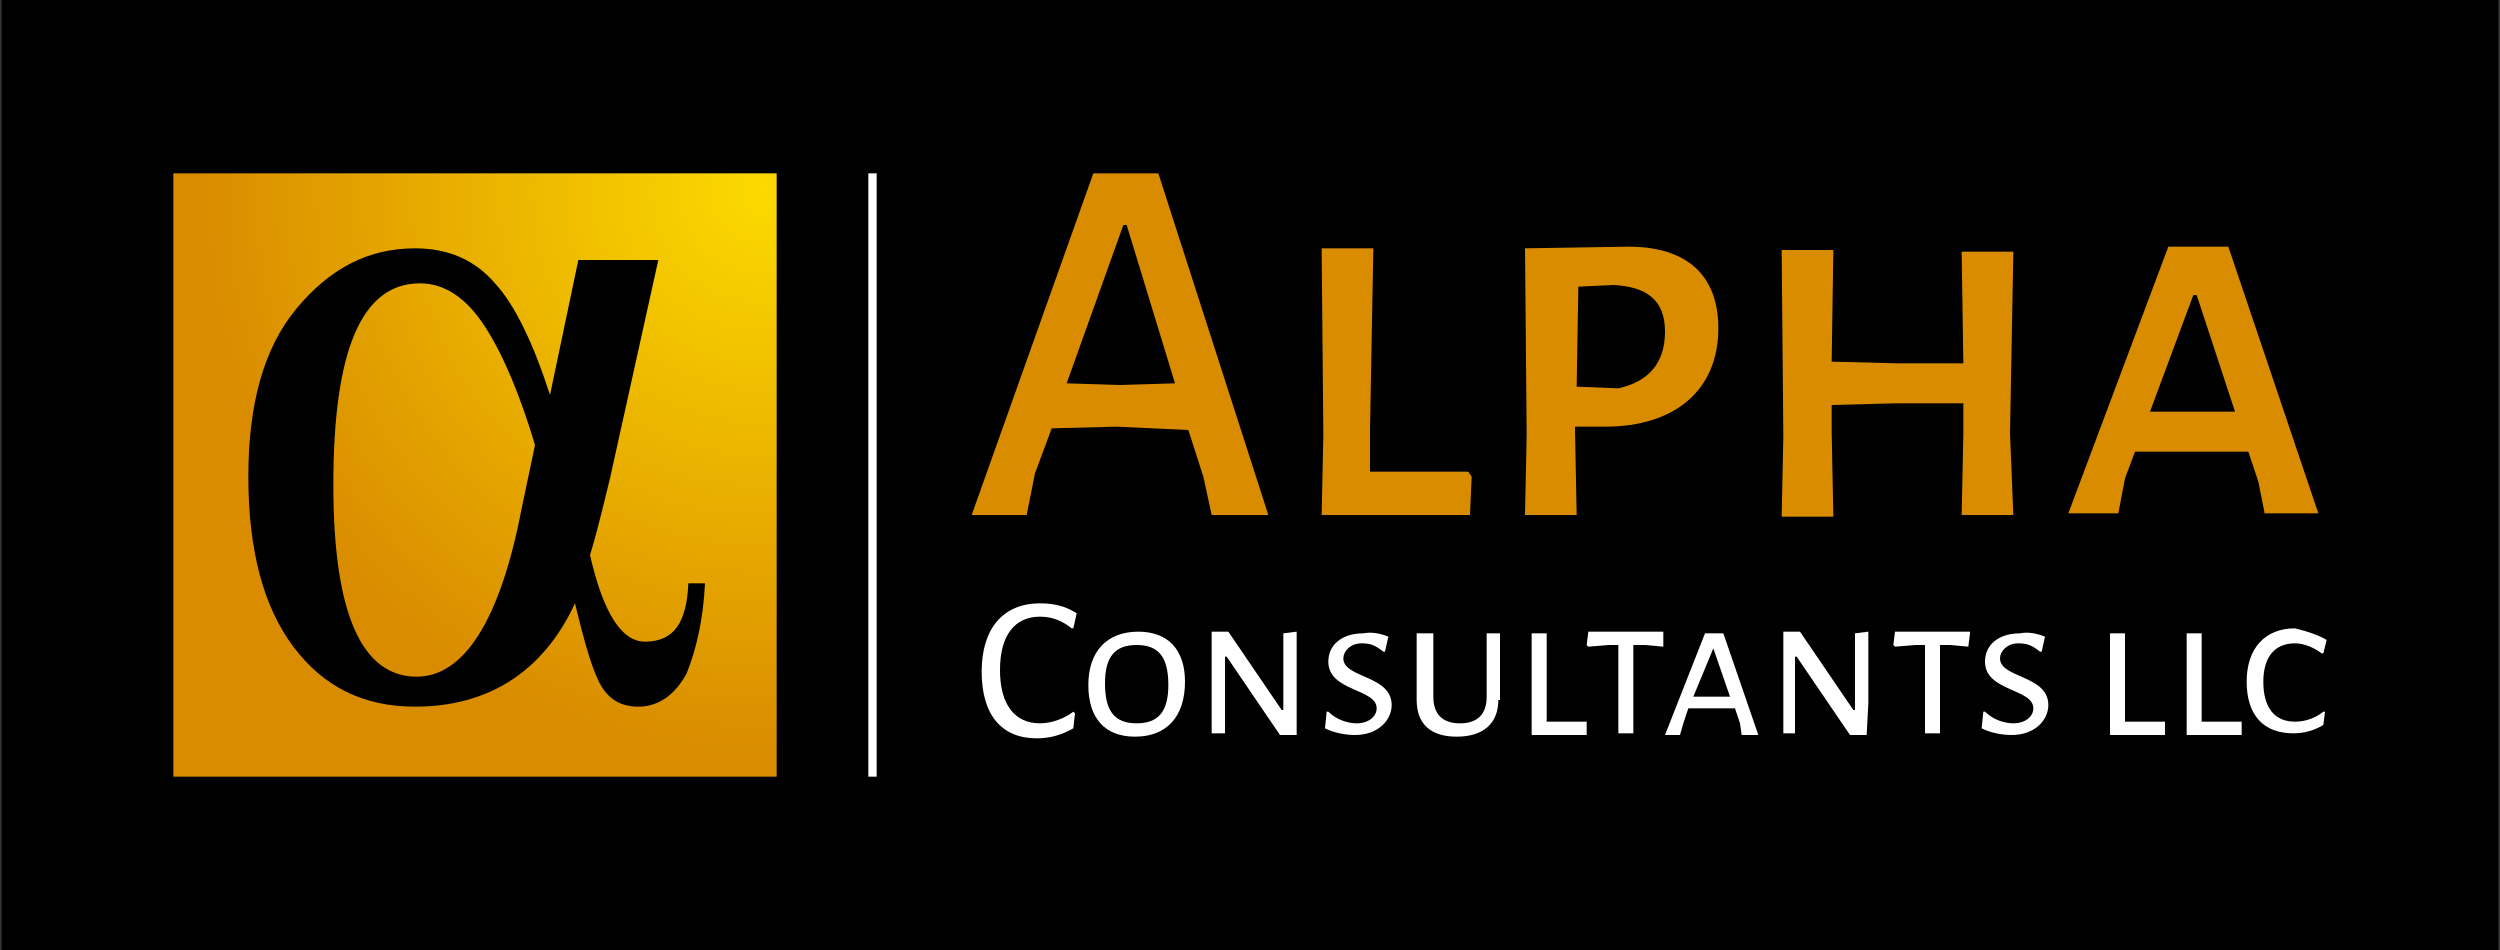 <?xml version="1.0" encoding="utf-8"?>
<!-- Generator: Adobe Illustrator 24.3.0, SVG Export Plug-In . SVG Version: 6.00 Build 0)  -->
<svg version="1.1" id="Layer_1" xmlns="http://www.w3.org/2000/svg" xmlns:xlink="http://www.w3.org/1999/xlink" x="0px" y="0px"
	 viewBox="0 0 150 57" style="enable-background:new 0 0 150 57;" xml:space="preserve">
<rect x="0" y="0" width="150" height="57" fill="#333333" stroke="none"/>
<style type="text/css">
	.st0{fill:#D98C00;}
	.st1{fill:#FFFFFF;}
	.st2{fill:url(#SVGID_1_);}
</style>
<g>
	<rect x="0.1" width="149.8" height="57"/>
	<g>
		<g>
			<path class="st0" d="M72.7,30.9l-0.5-2.3l-0.9-2.8L67,25.6l-3.9,0.1l-1,2.7l-0.5,2.5h-3.3l7.3-20.5h3.9l6.6,20.5H72.7z
				 M67.6,13.5h-0.2L64,23l3.2,0.1l3.3-0.1L67.6,13.5z"/>
			<path class="st0" d="M88.2,30.9h-8.9l0.1-4.8l-0.1-11.2h3.1l-0.2,10.9l0,2.5h5.9l0.2,0.3L88.2,30.9z"/>
			<path class="st0" d="M97.7,14.8c3.5,0,5.4,1.7,5.4,4.9c0,3.7-2.6,5.9-6.8,5.9h-1.8v0.2l0.1,5.1h-3.1l0.1-4.8l-0.1-11.2L97.7,14.8
				z M97.1,23.3c1.8-0.4,2.8-1.5,2.8-3.4c0-1.9-1.1-2.7-3.1-2.8l-2.1,0.1l-0.1,6L97.1,23.3z"/>
			<path class="st0" d="M120.8,30.9h-3.1l0.1-4.8l0-1.9l-4.1,0l-3.8,0.1l0,1.6l0.1,5.1h-3.1l0.1-4.8l-0.1-11.2h3.1l-0.1,6.7l4,0.1
				l3.9,0l-0.1-6.7h3.1l-0.2,10.9L120.8,30.9z"/>
			<path class="st0" d="M135.9,30.9l-0.4-2l-0.6-1.8l-3.6,0l-3.2,0l-0.6,1.6l-0.4,2.1h-3l6-16h3.6l5.4,16H135.9z M131.8,17.7h-0.2
				l-2.6,7l2.5,0l2.6,0L131.8,17.7z"/>
		</g>
		<g>
			<path class="st1" d="M64.6,36.8l-0.2,0.9l-0.1,0c-0.5-0.4-1.1-0.7-1.9-0.7c-1.5,0-2.4,1.1-2.4,3.2c0,2.1,0.9,3.2,2.4,3.2
				c0.7,0,1.5-0.3,2-0.7l0.1,0.1l-0.1,0.9c-0.7,0.4-1.4,0.6-2.2,0.6c-2.1,0-3.3-1.4-3.3-4c0-2.6,1.3-4.1,3.5-4.1
				C63.3,36.2,64,36.4,64.6,36.8z"/>
			<path class="st1" d="M71.1,40.9c0,2.1-1.1,3.3-3,3.3c-1.8,0-2.8-1.1-2.8-3.1c0-2,1.1-3.2,3-3.2C70.1,37.9,71.1,39,71.1,40.9z
				 M66.3,41c0,1.7,0.6,2.4,1.9,2.4c1.3,0,1.9-0.7,1.9-2.3c0-1.7-0.6-2.4-1.9-2.4C66.9,38.7,66.3,39.4,66.3,41z"/>
			<path class="st1" d="M77.8,44.1h-1l-3.2-4.7h-0.1l0,2.6l0,2h-0.8l0-1.8l0-4.3h1l3.2,4.7H77l0-4.6l0.8-0.1l0,4.3L77.8,44.1z"/>
			<path class="st1" d="M83.3,38.2l-0.2,0.9l-0.1,0c-0.5-0.4-0.8-0.5-1.3-0.5c-0.7,0-1.1,0.5-1.1,0.9c0,1.2,2.9,1,2.9,2.8
				c0,0.9-0.8,1.8-2.2,1.8c-0.5,0-1.2-0.1-1.8-0.4l0.1-1l0.1,0c0.5,0.5,1.2,0.7,1.7,0.7c0.7,0,1.2-0.4,1.2-0.9c0-1.2-2.9-1-2.9-2.8
				c0-1,0.8-1.7,2.1-1.7C82.3,37.9,82.8,38,83.3,38.2z"/>
			<path class="st1" d="M89.9,42c0,1.4-0.9,2.2-2.5,2.2c-1.6,0-2.4-0.8-2.4-2.2l0-0.9l0-3.1H86l0,3.8c0,1,0.5,1.6,1.6,1.6
				c1,0,1.6-0.5,1.6-1.6l0-3.8H90l0,3.1V42z"/>
			<path class="st1" d="M95.2,44.1h-3.3l0-1.8l0-4.3h0.9l0,4.2l0,1.1h2.4l0,0.1L95.2,44.1z"/>
			<path class="st1" d="M99.8,38.8l-1.1-0.1H98l0,3.4l0,1.9h-0.9l0-1.8l0-3.5h-0.6l-1.2,0.1l-0.1-0.1l0.1-0.8h4.5l0,0.1L99.8,38.8z"
				/>
			<path class="st1" d="M104.5,44.1l-0.1-0.7l-0.3-0.9l-1.5,0l-1.3,0l-0.3,0.9l-0.2,0.7h-0.9l2.4-6.1h1.1l2.1,6.1H104.5z
				 M102.8,38.9L102.8,38.9l-1.2,2.9l1.1,0l1.1,0L102.8,38.9z"/>
			<path class="st1" d="M112,44.1h-1l-3.2-4.7h-0.1l0,2.6l0,2H107l0-1.8l0-4.3h1l3.2,4.7h0.1l0-4.6l0.8-0.1l0,4.3L112,44.1z"/>
			<path class="st1" d="M118.1,38.8l-1.1-0.1h-0.6l0,3.4l0,1.9h-0.9l0-1.8l0-3.5h-0.6l-1.2,0.1l-0.1-0.1l0.1-0.8h4.5l0,0.1
				L118.1,38.8z"/>
			<path class="st1" d="M122.7,38.2l-0.2,0.9l-0.1,0c-0.5-0.4-0.8-0.5-1.3-0.5c-0.7,0-1.1,0.5-1.1,0.9c0,1.2,2.9,1,2.9,2.8
				c0,0.9-0.8,1.8-2.2,1.8c-0.5,0-1.2-0.1-1.8-0.4l0.1-1l0.1,0c0.5,0.5,1.2,0.7,1.7,0.7c0.7,0,1.2-0.4,1.2-0.9c0-1.2-2.9-1-2.9-2.8
				c0-1,0.8-1.7,2.1-1.7C121.7,37.9,122.2,38,122.7,38.2z"/>
			<path class="st1" d="M129.9,44.1h-3.3l0-1.8l0-4.3h0.9l0,4.2l0,1.1h2.4l0,0.1L129.9,44.1z"/>
			<path class="st1" d="M134.5,44.1h-3.3l0-1.8l0-4.3h0.9l0,4.2l0,1.1h2.4l0,0.1L134.5,44.1z"/>
			<path class="st1" d="M139.6,38.4l-0.2,0.8l-0.1,0c-0.4-0.3-1-0.6-1.6-0.6c-1.2,0-1.9,0.8-1.9,2.3c0,1.6,0.7,2.4,1.9,2.4
				c0.6,0,1.2-0.2,1.7-0.6l0.1,0l-0.1,0.8c-0.5,0.3-1.1,0.5-1.8,0.5c-1.8,0-2.8-1.1-2.8-3.1c0-2,1.1-3.2,2.9-3.2
				C138.5,37.9,139.1,38.1,139.6,38.4z"/>
		</g>
		<radialGradient id="SVGID_1_" cx="45.742" cy="11.486" r="33.738" gradientUnits="userSpaceOnUse">
			<stop  offset="0" style="stop-color:#FCD900"/>
			<stop  offset="1" style="stop-color:#D98C00"/>
		</radialGradient>
		<path class="st2" d="M29.1,19.6c1.1,1.7,2.1,4.1,3,7.1l-0.8,3.8C30,37.3,27.8,40.6,25,40.6c-3.3,0-5-3.8-5-11.5
			c0-8.1,1.7-12.1,5.2-12.1C26.7,17,28,17.9,29.1,19.6z M46.6,10.4v36.2H10.4V10.4H46.6z M42.3,35h-1c-0.1,2.4-0.9,3.5-2.6,3.5
			c-1.4,0-2.5-1.7-3.3-5.2c0.2-0.6,0.6-2.1,1.2-4.6l2.9-13.1h-4.8l-1.7,8.1c-1-3.1-2.1-5.4-3.3-6.7c-1.2-1.4-2.8-2.1-4.8-2.1
			c-2.8,0-5.1,1.2-7.1,3.6c-2,2.4-2.9,5.8-2.9,10.1c0,4.4,0.9,7.8,2.7,10.2c1.8,2.4,4.2,3.6,7.3,3.6c4.4,0,7.7-2.1,9.6-6.2
			c0.6,2.5,1.1,4.2,1.6,5c0.5,0.8,1.2,1.2,2.2,1.2c1.2,0,2.2-0.7,2.9-2C41.8,38.9,42.2,37.1,42.3,35z"/>
		<g>
			<g>
				<rect x="52.1" y="10.4" class="st1" width="0.5" height="36.2"/>
			</g>
		</g>
	</g>
</g>
</svg>
